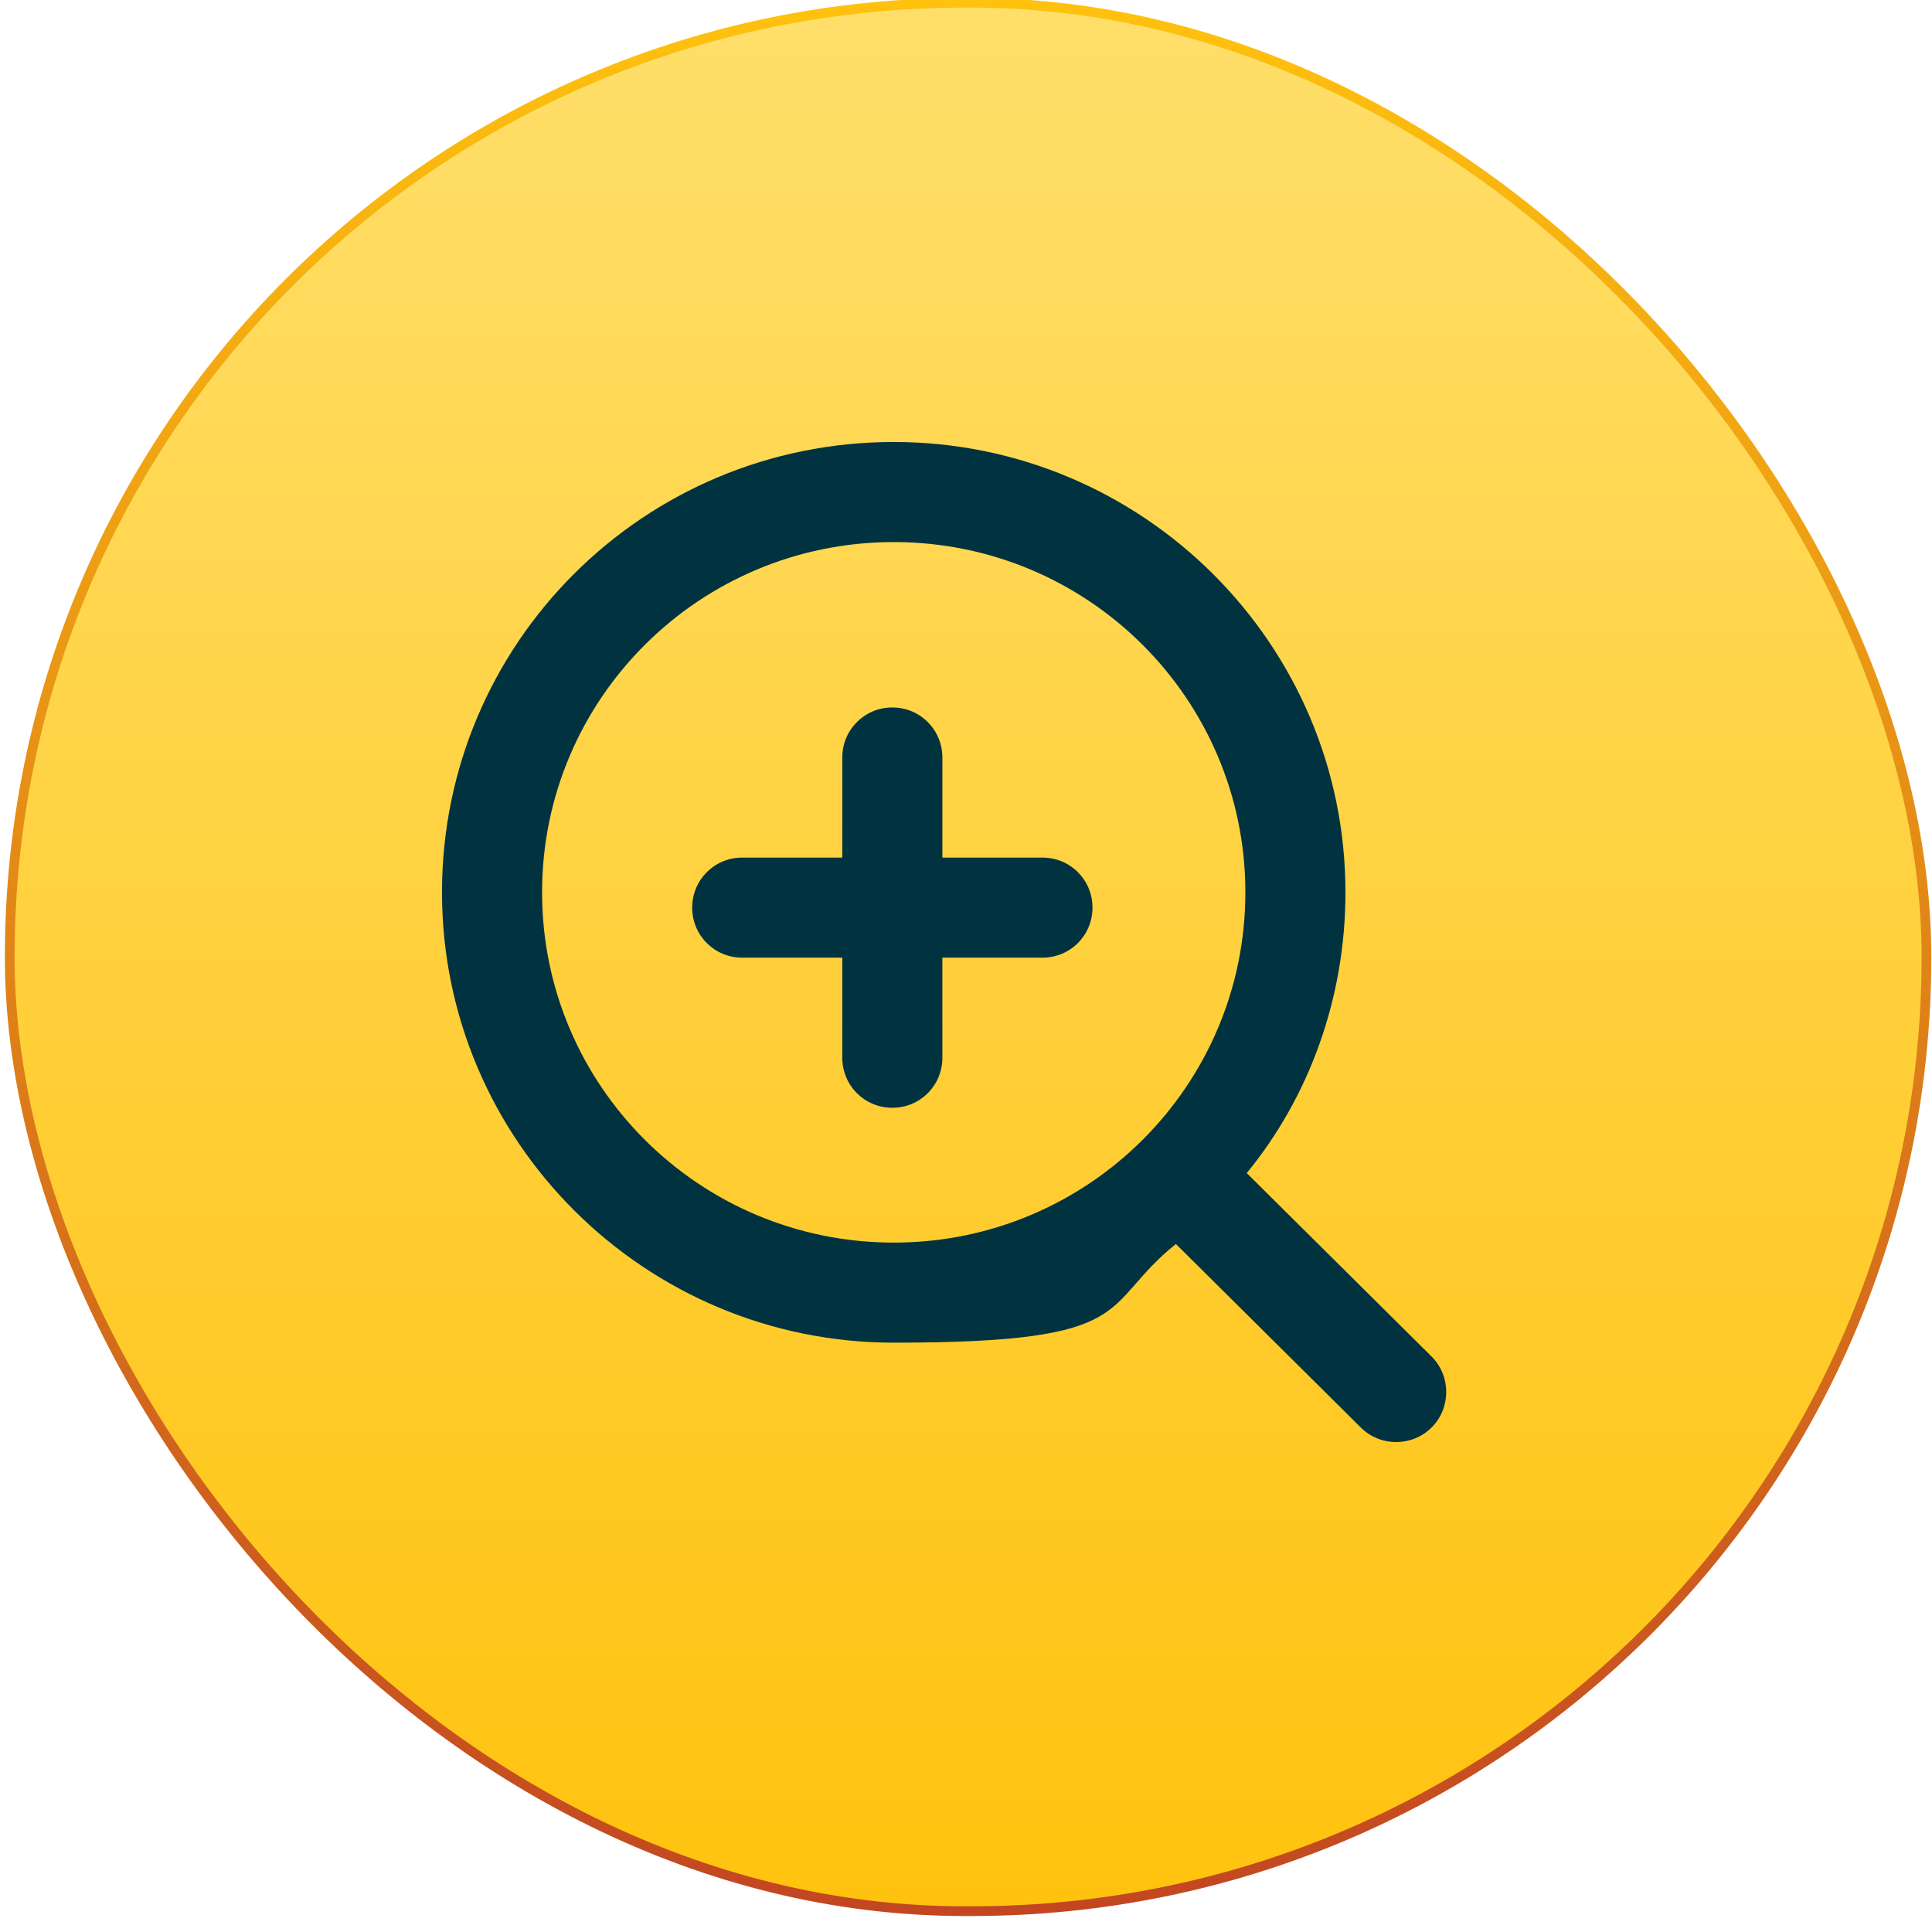 <?xml version="1.0" encoding="UTF-8"?>
<svg id="Layer_1" xmlns="http://www.w3.org/2000/svg" xmlns:xlink="http://www.w3.org/1999/xlink" version="1.1" viewBox="0 0 139 139">
  <!-- Generator: Adobe Illustrator 29.1.0, SVG Export Plug-In . SVG Version: 2.1.0 Build 142)  -->
  <defs>
    <style>
      .st0 {
        fill-rule: evenodd;
      }

      .st0, .st1 {
        fill: #00333f;
      }

      .st2 {
        fill: url(#linear-gradient);
        stroke: url(#linear-gradient1);
        stroke-width: .7px;
      }
    </style>
    <linearGradient id="linear-gradient" x1="69.7" y1="171.9" x2="69.7" y2="33.9" gradientTransform="translate(0 171.8) scale(1 -1)" gradientUnits="userSpaceOnUse">
      <stop offset="0" stop-color="#ffdf6b"/>
      <stop offset="1" stop-color="#ffc20e"/>
    </linearGradient>
    <linearGradient id="linear-gradient1" x1="69.7" y1="171.9" x2="69.7" y2="33.9" gradientTransform="translate(0 171.8) scale(1 -1)" gradientUnits="userSpaceOnUse">
      <stop offset="0" stop-color="#ffc20e"/>
      <stop offset="1" stop-color="#c24621"/>
    </linearGradient>
  </defs>
  <rect class="st2" x=".7" y=".2" width="137.9" height="137.3" rx="68.7" ry="68.7"/>
  <path class="st1" d="M49.8,65.3c0-2,1.6-3.6,3.6-3.6h7.2v-7.2c0-2,1.6-3.6,3.6-3.6s3.6,1.6,3.6,3.6v7.2h7.2c2,0,3.6,1.6,3.6,3.6s-1.6,3.6-3.6,3.6h-7.2v7.2c0,2-1.6,3.6-3.6,3.6s-3.6-1.6-3.6-3.6v-7.2h-7.2c-2,0-3.6-1.6-3.6-3.6Z"/>
  <path class="st0" d="M64.3,31.8c-18,0-32.5,14.5-32.5,32.4s14.6,32.4,32.5,32.4,14.7-2.6,20.3-7.1l13.3,13.2c1.4,1.4,3.7,1.4,5.1,0,1.4-1.4,1.4-3.7,0-5.1l-13.3-13.2c4.5-5.5,7.1-12.6,7.1-20.2,0-17.9-14.6-32.4-32.5-32.4ZM39,64.2c0-13.9,11.3-25.2,25.3-25.2s25.3,11.3,25.3,25.2-11.3,25.2-25.3,25.2-25.3-11.3-25.3-25.2Z"/>
</svg>